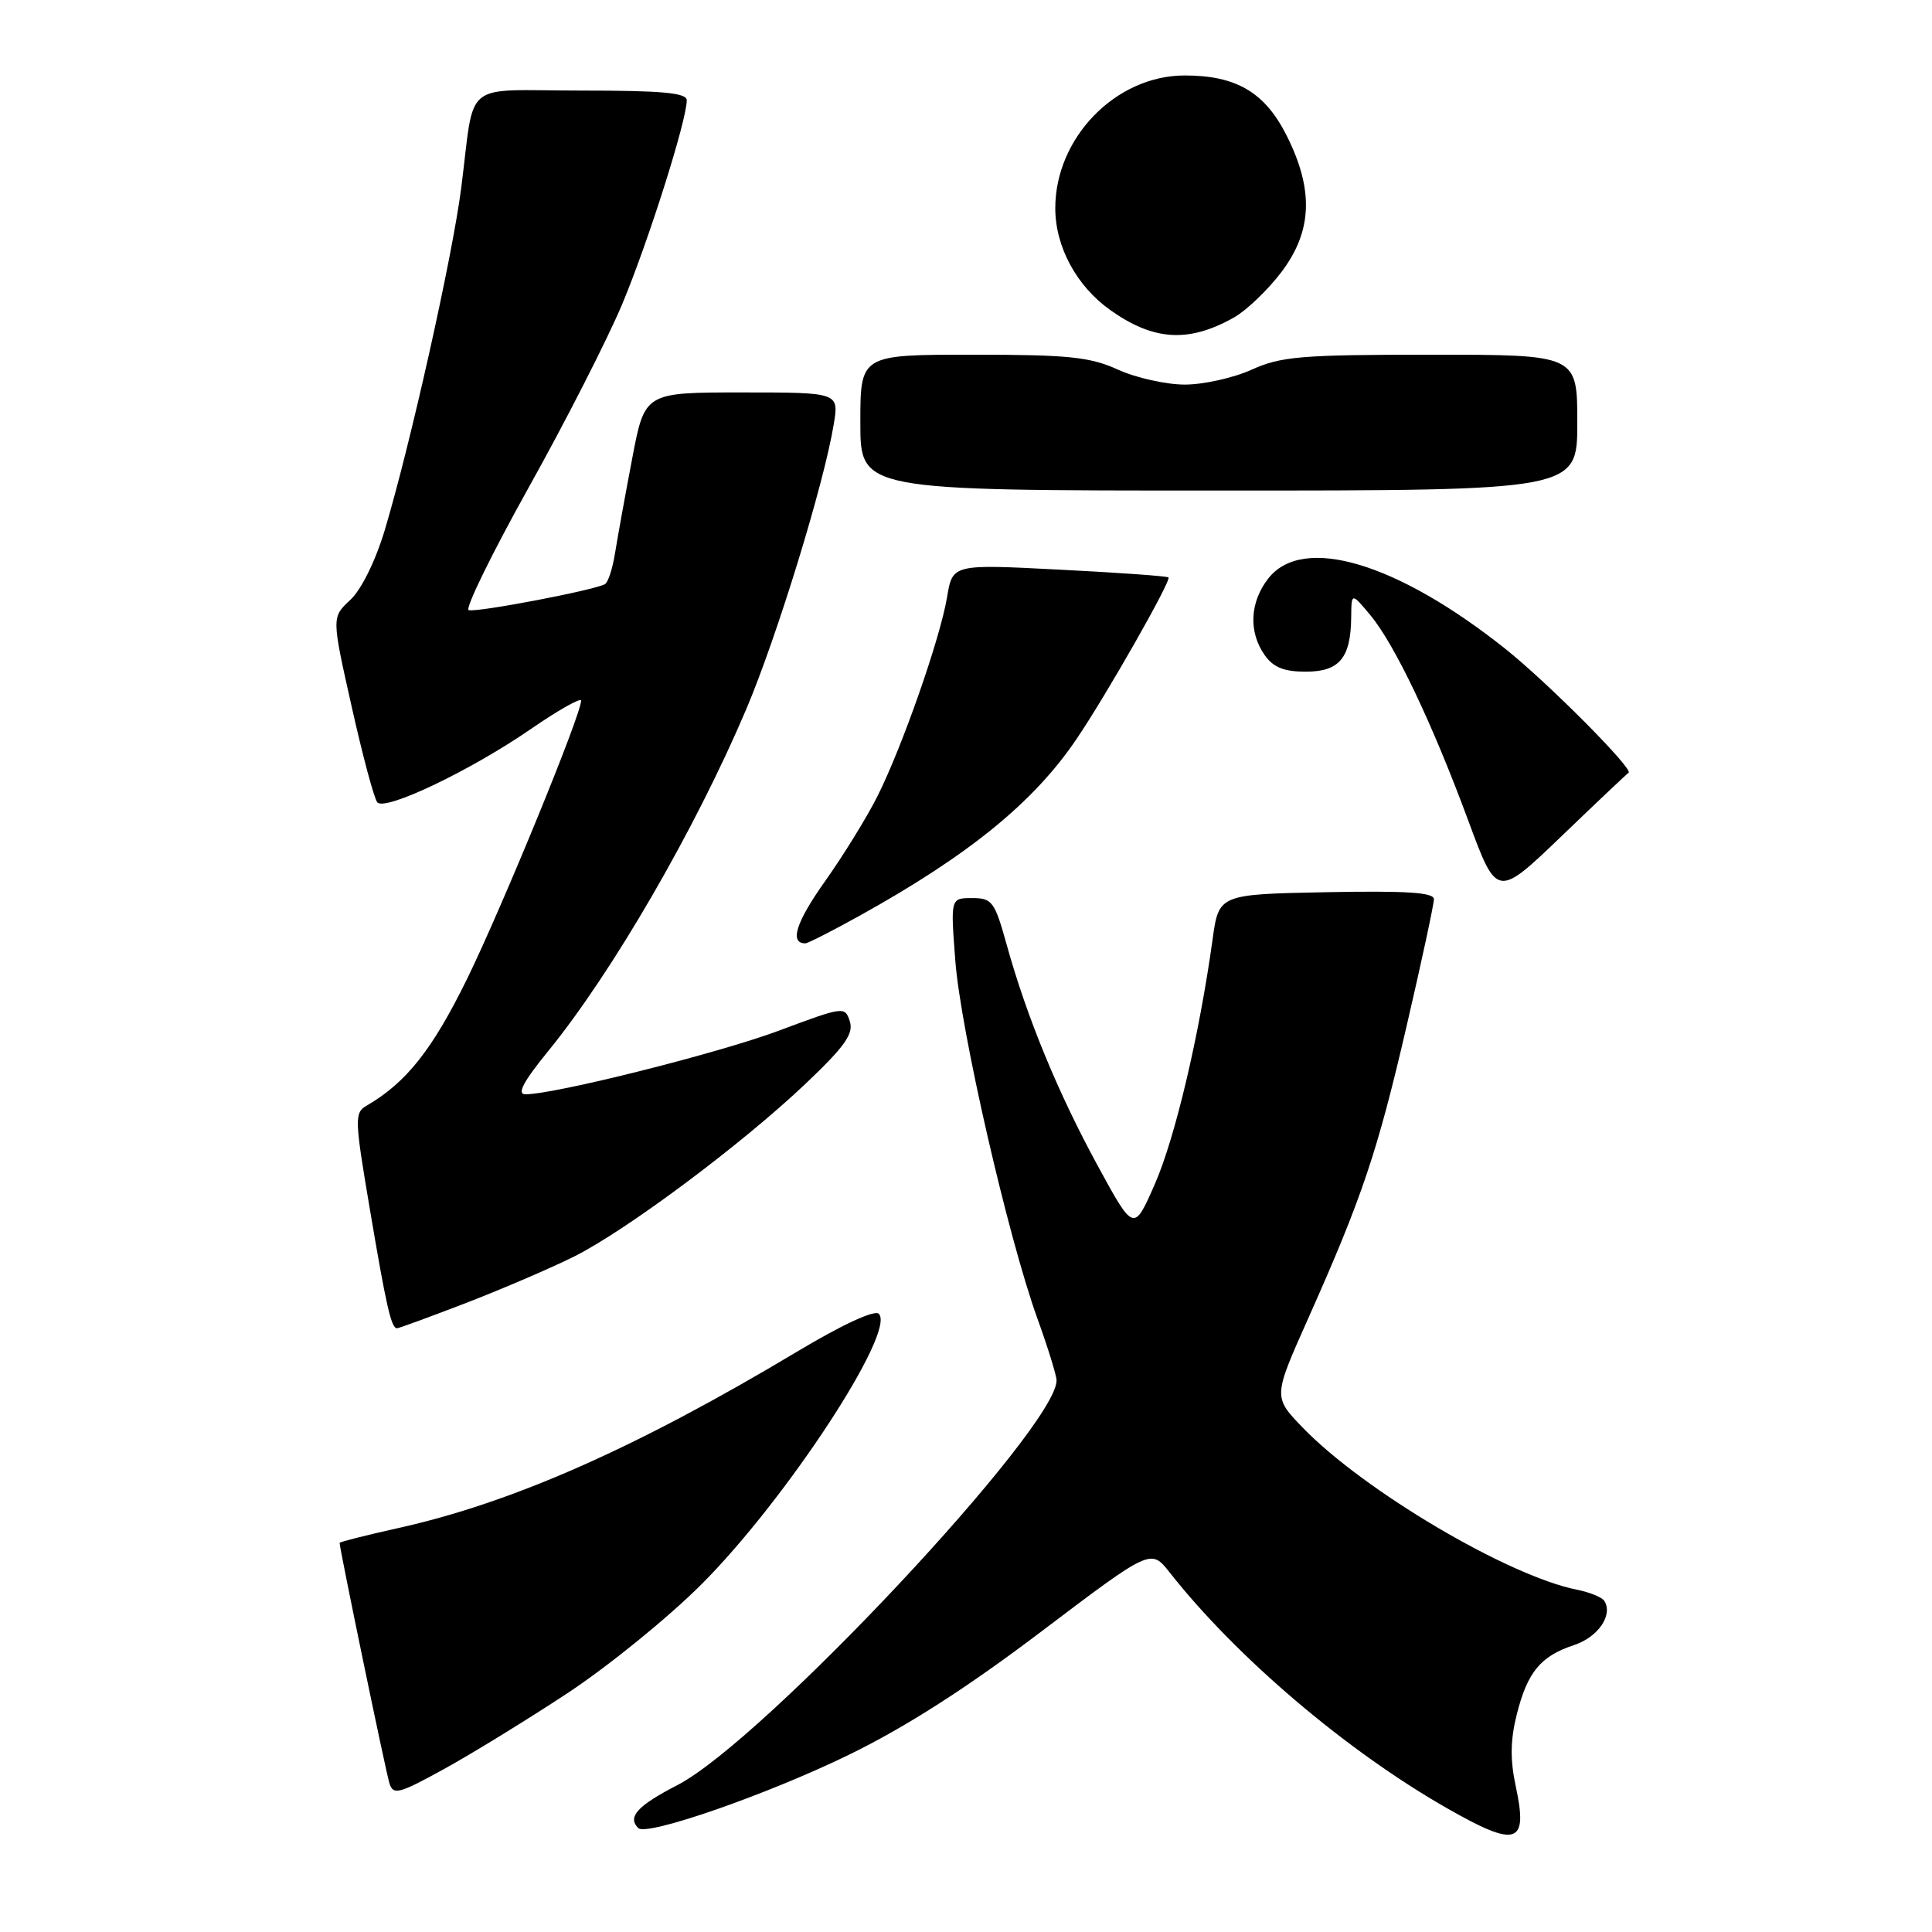 <?xml version="1.0" encoding="UTF-8" standalone="no"?>
<!DOCTYPE svg PUBLIC "-//W3C//DTD SVG 1.1//EN" "http://www.w3.org/Graphics/SVG/1.1/DTD/svg11.dtd" >
<svg xmlns="http://www.w3.org/2000/svg" xmlns:xlink="http://www.w3.org/1999/xlink" version="1.1" viewBox="0 0 256 256">
 <g >
 <path fill="currentColor"
d=" M 200.84 236.67 C 200.09 233.17 200.13 230.55 200.98 227.17 C 202.39 221.56 204.14 219.44 208.57 217.98 C 211.75 216.93 213.75 214.02 212.59 212.14 C 212.29 211.65 210.64 210.98 208.93 210.64 C 199.79 208.81 180.65 197.49 172.60 189.15 C 168.70 185.10 168.70 185.10 173.32 174.75 C 180.48 158.70 182.50 152.71 186.39 135.93 C 188.38 127.37 190.00 119.82 190.00 119.15 C 190.00 118.25 186.38 118.02 175.75 118.22 C 161.50 118.50 161.50 118.50 160.67 124.50 C 158.91 137.20 155.71 150.76 153.03 156.88 C 150.24 163.25 150.24 163.25 145.45 154.46 C 140.19 144.81 136.06 134.79 133.40 125.21 C 131.80 119.45 131.47 119.00 128.81 119.00 C 125.95 119.00 125.95 119.00 126.58 127.25 C 127.27 136.46 133.56 163.90 137.46 174.71 C 138.86 178.58 140.00 182.27 140.00 182.92 C 140.00 189.17 101.07 230.72 89.75 236.54 C 84.46 239.27 83.10 240.76 84.57 242.23 C 85.68 243.35 101.72 237.77 112.50 232.51 C 120.02 228.84 128.09 223.68 138.00 216.17 C 152.50 205.20 152.50 205.20 154.98 208.35 C 163.84 219.61 178.45 232.03 191.79 239.63 C 201.01 244.89 202.51 244.40 200.84 236.67 Z  M 75.23 224.33 C 80.58 220.80 88.55 214.33 92.94 209.94 C 104.15 198.73 118.81 176.35 116.44 174.08 C 115.87 173.54 111.53 175.55 105.50 179.17 C 84.28 191.87 67.85 199.13 52.75 202.48 C 48.49 203.43 45.00 204.31 45.00 204.44 C 45.00 205.22 51.13 234.81 51.60 236.29 C 52.10 237.90 52.83 237.71 58.83 234.41 C 62.50 232.39 69.88 227.86 75.23 224.33 Z  M 61.86 172.61 C 66.69 170.74 73.08 167.99 76.07 166.50 C 83.00 163.03 98.20 151.69 106.69 143.65 C 111.92 138.69 113.13 136.99 112.61 135.35 C 111.97 133.33 111.81 133.35 103.23 136.56 C 95.23 139.55 73.52 145.00 69.62 145.00 C 68.45 145.00 69.33 143.34 72.66 139.25 C 81.17 128.80 92.14 109.85 98.88 93.98 C 102.95 84.38 109.18 64.11 110.47 56.25 C 111.18 52.00 111.18 52.00 98.30 52.00 C 85.43 52.00 85.43 52.00 83.77 60.75 C 82.85 65.56 81.84 71.17 81.51 73.21 C 81.19 75.26 80.59 77.14 80.18 77.39 C 78.90 78.18 63.08 81.20 62.10 80.84 C 61.60 80.65 65.17 73.36 70.04 64.62 C 74.92 55.89 80.51 44.92 82.47 40.24 C 85.91 32.01 91.00 15.94 91.00 13.29 C 91.00 12.30 87.79 12.00 77.02 12.00 C 60.95 12.00 62.99 10.33 61.10 25.00 C 59.92 34.15 54.31 59.20 50.95 70.35 C 49.73 74.37 47.86 78.16 46.41 79.50 C 43.94 81.79 43.94 81.79 46.60 93.64 C 48.06 100.17 49.59 105.87 50.00 106.32 C 51.06 107.49 62.33 102.11 70.25 96.66 C 73.96 94.10 77.00 92.39 77.00 92.84 C 77.00 94.69 66.55 120.17 61.90 129.69 C 57.29 139.09 53.84 143.45 48.59 146.50 C 46.96 147.44 46.98 148.23 48.97 160.00 C 51.19 173.16 51.84 176.00 52.61 176.00 C 52.86 176.00 57.03 174.47 61.86 172.61 Z  M 113.90 121.34 C 128.44 113.27 137.01 106.28 142.67 97.89 C 146.67 91.98 155.24 76.90 154.83 76.51 C 154.65 76.34 148.14 75.87 140.36 75.48 C 126.22 74.75 126.22 74.75 125.49 79.13 C 124.57 84.62 119.57 98.91 116.27 105.50 C 114.89 108.25 111.77 113.32 109.33 116.76 C 105.47 122.19 104.58 125.00 106.71 125.00 C 107.04 125.00 110.28 123.35 113.90 121.34 Z  M 215.79 102.40 C 216.57 102.00 205.09 90.45 199.46 85.97 C 185.08 74.53 172.64 70.83 168.07 76.63 C 165.61 79.77 165.41 83.71 167.56 86.78 C 168.71 88.43 170.12 89.00 173.02 89.00 C 177.47 89.00 178.98 87.20 179.04 81.82 C 179.07 78.50 179.07 78.50 181.57 81.50 C 184.80 85.37 189.79 95.85 194.56 108.75 C 198.35 119.01 198.35 119.01 206.93 110.78 C 211.64 106.25 215.63 102.48 215.79 102.40 Z  M 209.00 56.00 C 209.00 47.00 209.00 47.00 189.61 47.00 C 172.43 47.00 169.72 47.23 165.86 48.98 C 163.46 50.07 159.47 50.96 157.00 50.96 C 154.53 50.96 150.54 50.07 148.14 48.98 C 144.42 47.29 141.59 47.00 128.89 47.00 C 114.00 47.00 114.00 47.00 114.00 56.00 C 114.00 65.00 114.00 65.00 161.50 65.00 C 209.00 65.00 209.00 65.00 209.00 56.00 Z  M 163.49 42.08 C 165.13 41.16 167.94 38.48 169.74 36.12 C 173.91 30.65 174.12 25.15 170.45 17.89 C 167.57 12.21 163.79 10.00 156.98 10.00 C 147.86 10.00 139.83 18.23 139.83 27.59 C 139.83 32.69 142.64 37.90 147.11 41.08 C 152.85 45.16 157.50 45.45 163.49 42.08 Z "/>
</g>
</svg>